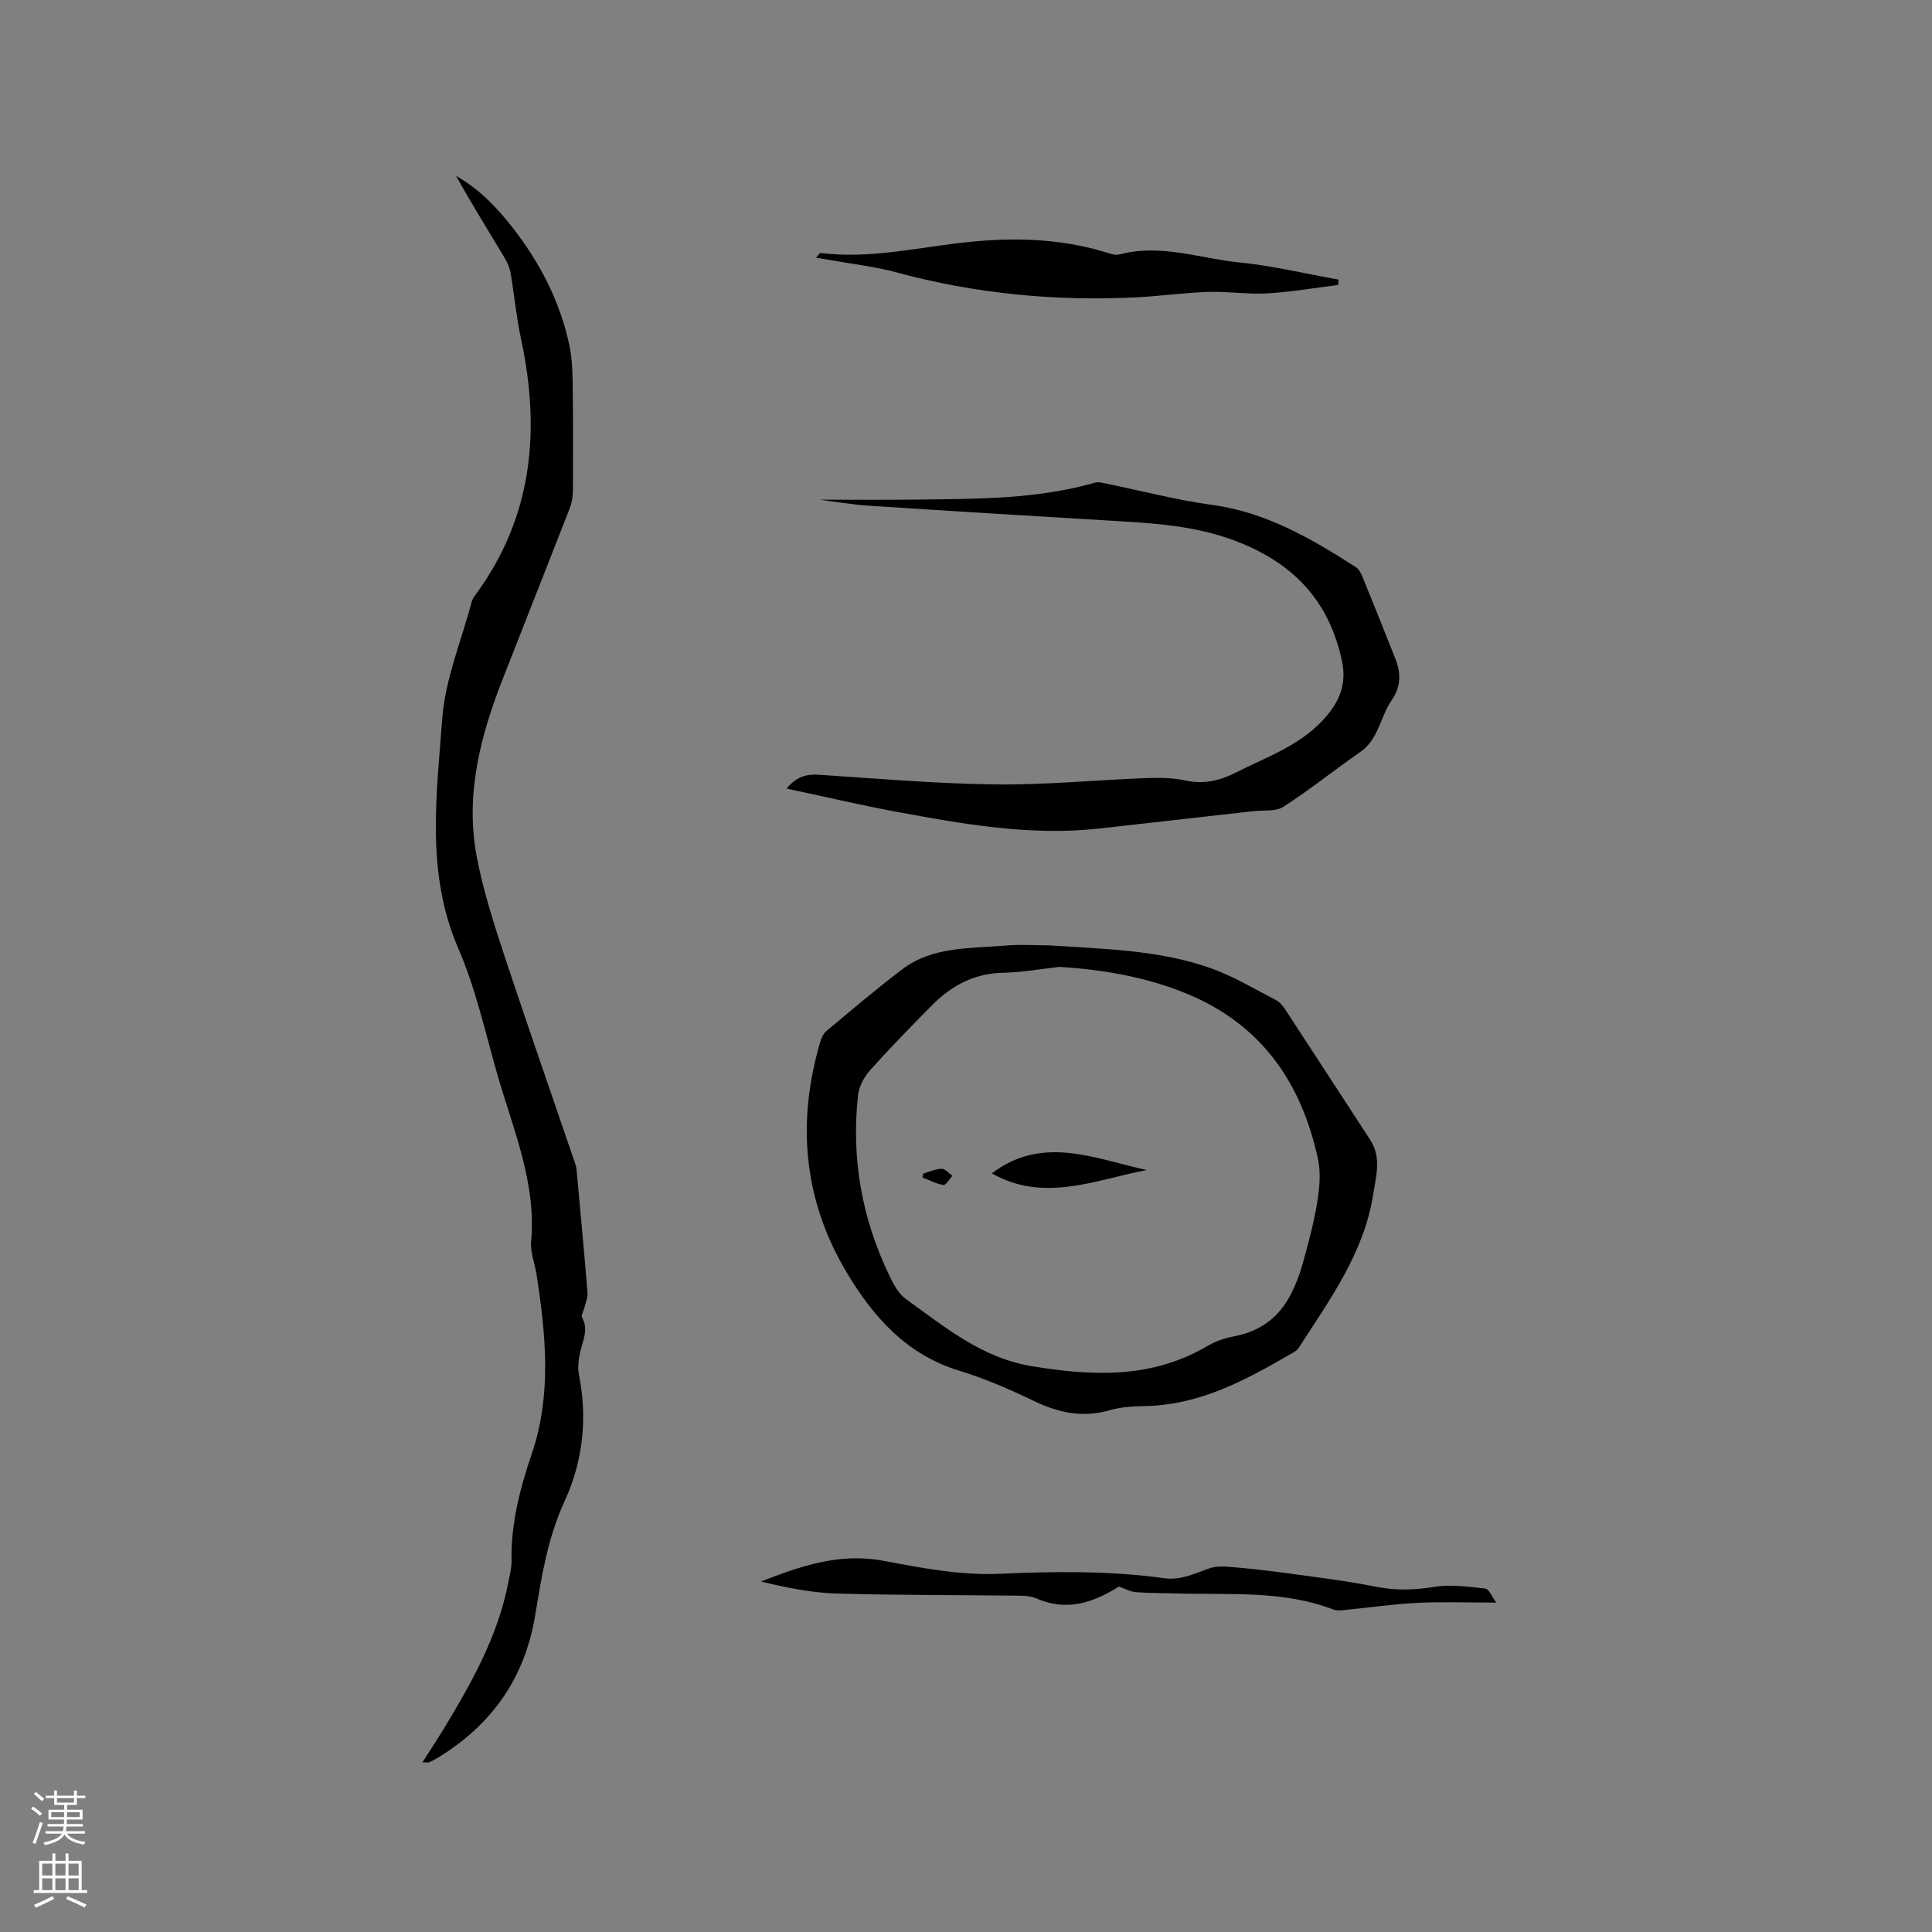 <svg enable-background="new 0 0 400 400" viewBox="0 0 400 400" xmlns="http://www.w3.org/2000/svg"><rect x="0" y="0" width="400" height="400" fill="#808080" stroke="none"/><g fill="#010000"><path d="m87.46 364.87c1.61-2.52 3.1-4.77 4.49-7.07 5.78-9.53 11.2-19.23 13.33-30.36.28-1.45.66-2.93.63-4.39-.14-7.64 1.75-14.89 4.18-22.03 4.17-12.26 2.91-24.67 1.01-37.09-.35-2.3-1.34-4.63-1.14-6.87 1.11-12.26-3.74-23.27-6.99-34.6-2.51-8.75-4.47-17.77-8.07-26.06-6.77-15.61-4.51-31.69-3.34-47.58.6-8.18 3.96-16.15 6.1-24.21.13-.5.43-.98.74-1.4 11.93-16.18 13.55-34.16 9.44-53.21-.95-4.42-1.36-8.96-2.12-13.43-.19-1.1-.66-2.21-1.24-3.17-3.38-5.62-6.83-11.2-10.06-16.98 4.69 2.64 8.36 6.42 11.62 10.59 5.68 7.26 9.87 15.3 11.82 24.37.53 2.45.66 5.01.7 7.52.1 7.52.1 15.04.06 22.56-.01 1.24-.19 2.55-.63 3.69-4.64 11.92-9.37 23.8-14.02 35.72-4.56 11.69-7.64 23.71-5.3 36.31 1.27 6.82 3.4 13.51 5.58 20.12 4.83 14.66 9.94 29.23 14.91 43.84.2.59.23 1.24.29 1.87.75 8.21 1.52 16.41 2.19 24.63.08 1.02-.41 2.1-.66 3.15-.16.67-.72 1.53-.48 1.96 1.37 2.47.22 4.67-.34 7.01-.38 1.6-.6 3.39-.28 4.97 1.81 9.05.76 17.95-3 26.11-3.5 7.6-4.75 15.56-6.07 23.55-2.14 13-8.93 22.63-20.02 29.45-.63.39-1.29.73-1.96 1.03-.26.09-.6 0-1.37 0z"/><path d="m217.24 195.73c11.5.75 22.71.96 33.32 4.68 4.74 1.66 9.13 4.34 13.63 6.65.79.41 1.45 1.24 1.95 2.01 5.86 8.95 11.66 17.93 17.52 26.88 2.43 3.71 1.22 7.62.63 11.41-1.9 12.11-9.02 21.75-15.41 31.71-.27.42-.75.75-1.2 1-9.47 5.49-19 10.77-30.39 11.03-2.53.06-5.16.18-7.56.87-5.53 1.6-10.5.56-15.57-1.87-5.05-2.42-10.24-4.69-15.58-6.32-10.92-3.33-17.81-11.15-23.32-20.39-8.9-14.93-10.32-30.88-5.5-47.46.25-.87.65-1.88 1.31-2.44 5.19-4.34 10.35-8.73 15.74-12.81 6.3-4.77 13.99-4.27 21.31-4.91 3.15-.27 6.35-.04 9.12-.04zm2.1 4.45c-3.88.43-7.75 1.15-11.63 1.22-5.9.11-10.6 2.57-14.6 6.59-4.41 4.43-8.77 8.91-12.94 13.56-1.25 1.39-2.32 3.37-2.52 5.19-1.44 13.03.78 25.51 6.46 37.32.86 1.79 1.9 3.79 3.44 4.89 8.1 5.79 15.64 12.21 26.24 13.93 12.71 2.07 24.79 2.54 36.29-4.26 1.61-.95 3.51-1.58 5.35-1.93 5.35-1 9.3-3.84 11.77-8.62 1.05-2.03 1.89-4.21 2.5-6.41 1.15-4.18 2.3-8.38 3-12.65.48-2.94.8-6.13.18-9-3.38-15.71-11.58-27.75-26.91-34.17-8.52-3.55-17.42-5.08-26.63-5.66z"/><path d="m162.86 163.27c2.08-2.56 4.18-3.03 6.81-2.86 12.12.8 24.25 1.85 36.38 1.99 10.36.13 20.74-.9 31.11-1.3 2.73-.1 5.55-.09 8.2.48 3.75.81 7.01.13 10.35-1.56 6.76-3.43 14.07-5.82 19.17-12.05 2.79-3.41 3.86-6.85 2.95-11.13-2.5-11.78-9.26-19.52-20.5-24.24-8.28-3.48-16.73-4.16-25.38-4.68-17.34-1.03-34.69-2.08-52.02-3.22-3.77-.25-7.52-.91-10.28-1.25 6.2 0 13.37.07 20.53-.02 12.28-.14 24.59-.09 36.57-3.51.73-.21 1.64.08 2.44.24 7.25 1.48 14.45 3.38 21.76 4.37 11.2 1.53 20.54 6.97 29.75 12.88.64.41 1.09 1.27 1.39 2.02 2.32 5.68 4.6 11.38 6.86 17.09 1.17 2.95 1.03 5.81-.82 8.47-2.38 3.41-2.67 8.03-6.45 10.66-5.37 3.73-10.48 7.85-15.97 11.39-1.59 1.03-4.09.66-6.17.9-10.61 1.2-21.22 2.38-31.83 3.58-14.32 1.62-28.31-.9-42.27-3.48-7.43-1.38-14.8-3.12-22.58-4.77z"/><path d="m277.06 59c-4.9.61-9.78 1.46-14.7 1.74-4.06.23-8.17-.43-12.25-.3-4.95.16-9.88.87-14.83 1.12-16.82.84-33.39-.75-49.69-5.17-4.47-1.21-9.12-1.72-13.69-2.55-.87-.16-1.74-.28-2.95-.48.55-.59.77-1.01.93-.99 10.36 1.3 20.41-1.21 30.59-2.26 9.35-.97 18.78-.74 27.96 1.97 1.1.33 2.38.86 3.39.59 8.47-2.27 16.58.85 24.81 1.67 6.89.69 13.68 2.33 20.52 3.55-.03.37-.06.74-.09 1.11z"/><path d="m309.79 331.8c-6.1 0-11.28-.19-16.45.06-4.73.22-9.45.94-14.17 1.39-1.03.1-2.2.33-3.1-.01-10.6-4.07-21.7-2.99-32.66-3.34-2.75-.09-5.51-.04-8.25-.26-1.17-.1-2.29-.74-3.5-1.16-5.17 3.24-10.69 5.25-17.01 2.48-1.03-.45-2.27-.57-3.42-.59-12.7-.15-25.4-.08-38.09-.45-5.22-.15-10.42-1.25-15.6-2.48 8.25-3.22 16.33-6.01 25.4-4.29 7.86 1.49 15.96 3.03 23.87 2.69 11.47-.5 22.84-.67 34.2.91 3.51.49 6.36-1 9.43-2.06 1.37-.47 3-.39 4.48-.26 3.78.32 7.56.74 11.32 1.25 6.17.85 12.38 1.58 18.48 2.81 4.14.84 8.06.73 12.21.06 3.44-.56 7.08-.04 10.6.35.75.08 1.33 1.66 2.26 2.9z"/><path d="m237.41 242.25c-10.61 2-21.23 6.83-32.06.69 10.46-7.99 21.27-3.07 32.06-.69z"/><path d="m191.17 242.97c1.26-.36 2.53-.96 3.8-.98.73-.01 1.47.93 2.21 1.45-.62.67-1.34 1.98-1.85 1.9-1.5-.23-2.91-1.01-4.35-1.57.06-.27.12-.53.19-.8z"/></g><path d="m6.44 374.46.42-.45c.65.47 1.27.95 1.85 1.44l-.45.49c-.65-.56-1.25-1.06-1.82-1.48m.93 7.33-.63-.26c.55-1.36 1.05-2.8 1.52-4.33.19.1.38.19.59.27-.46 1.29-.95 2.73-1.48 4.32m-.38-10.38.44-.42c.43.34 1.01.82 1.74 1.44l-.49.49c-.53-.51-1.09-1.01-1.69-1.51m2.5.35h1.72v-1.04h.59v1.04h3.52v-1.04h.59v1.04h1.75v.53h-1.75v1.42h-2.03v.97h3.22v2.03h-3.24c0 .35-.01.66-.03.93h3.32v.53h-3.37c-.03.27-.08.58-.15.94h3.96v.53h-3.71c.67.92 1.93 1.48 3.79 1.68-.13.24-.23.44-.29.59-2.13-.38-3.48-1.08-4.04-2.12-.43.97-1.77 1.72-4.03 2.23-.09-.19-.2-.37-.33-.55 2.1-.42 3.37-1.03 3.81-1.83h-3.36v-.53h3.58c.08-.29.13-.61.16-.94h-3.33v-.53h3.39c.02-.27.04-.58.04-.93h-3.23v-2.03h3.25v-.97h-2.07v-1.42h-1.73zm1.12 3.44v1h2.65c.01-.3.02-.44.01-.4v-.25-.35zm1.19-2h3.52v-.91h-3.52zm4.71 2h-2.63v.59c0 .15-.01.28-.01.4h2.64z" fill="#fbfafc"/><path d="m13.56 383.74h.63v1.52h2.72v6.07h1.13v.6h-11.06v-.6h1.13v-6.07h2.73v-1.52h.63v1.52h2.1v-1.52zm-2.69 8.83.38.56c-1.24.63-2.53 1.25-3.85 1.85-.1-.21-.21-.42-.34-.63 1.36-.55 2.63-1.15 3.81-1.78m-2.13-4.27h2.1v-2.45h-2.1zm0 3.04h2.1v-2.46h-2.1zm2.72-3.04h2.1v-2.45h-2.1zm0 3.04h2.1v-2.46h-2.1zm6.07 3.6c-1.41-.71-2.7-1.3-3.86-1.78l.35-.56c1.45.62 2.75 1.19 3.88 1.72zm-1.25-9.09h-2.1v2.45h2.1zm-2.09 5.49h2.1v-2.46h-2.1z" fill="#fbfafc"/></svg>